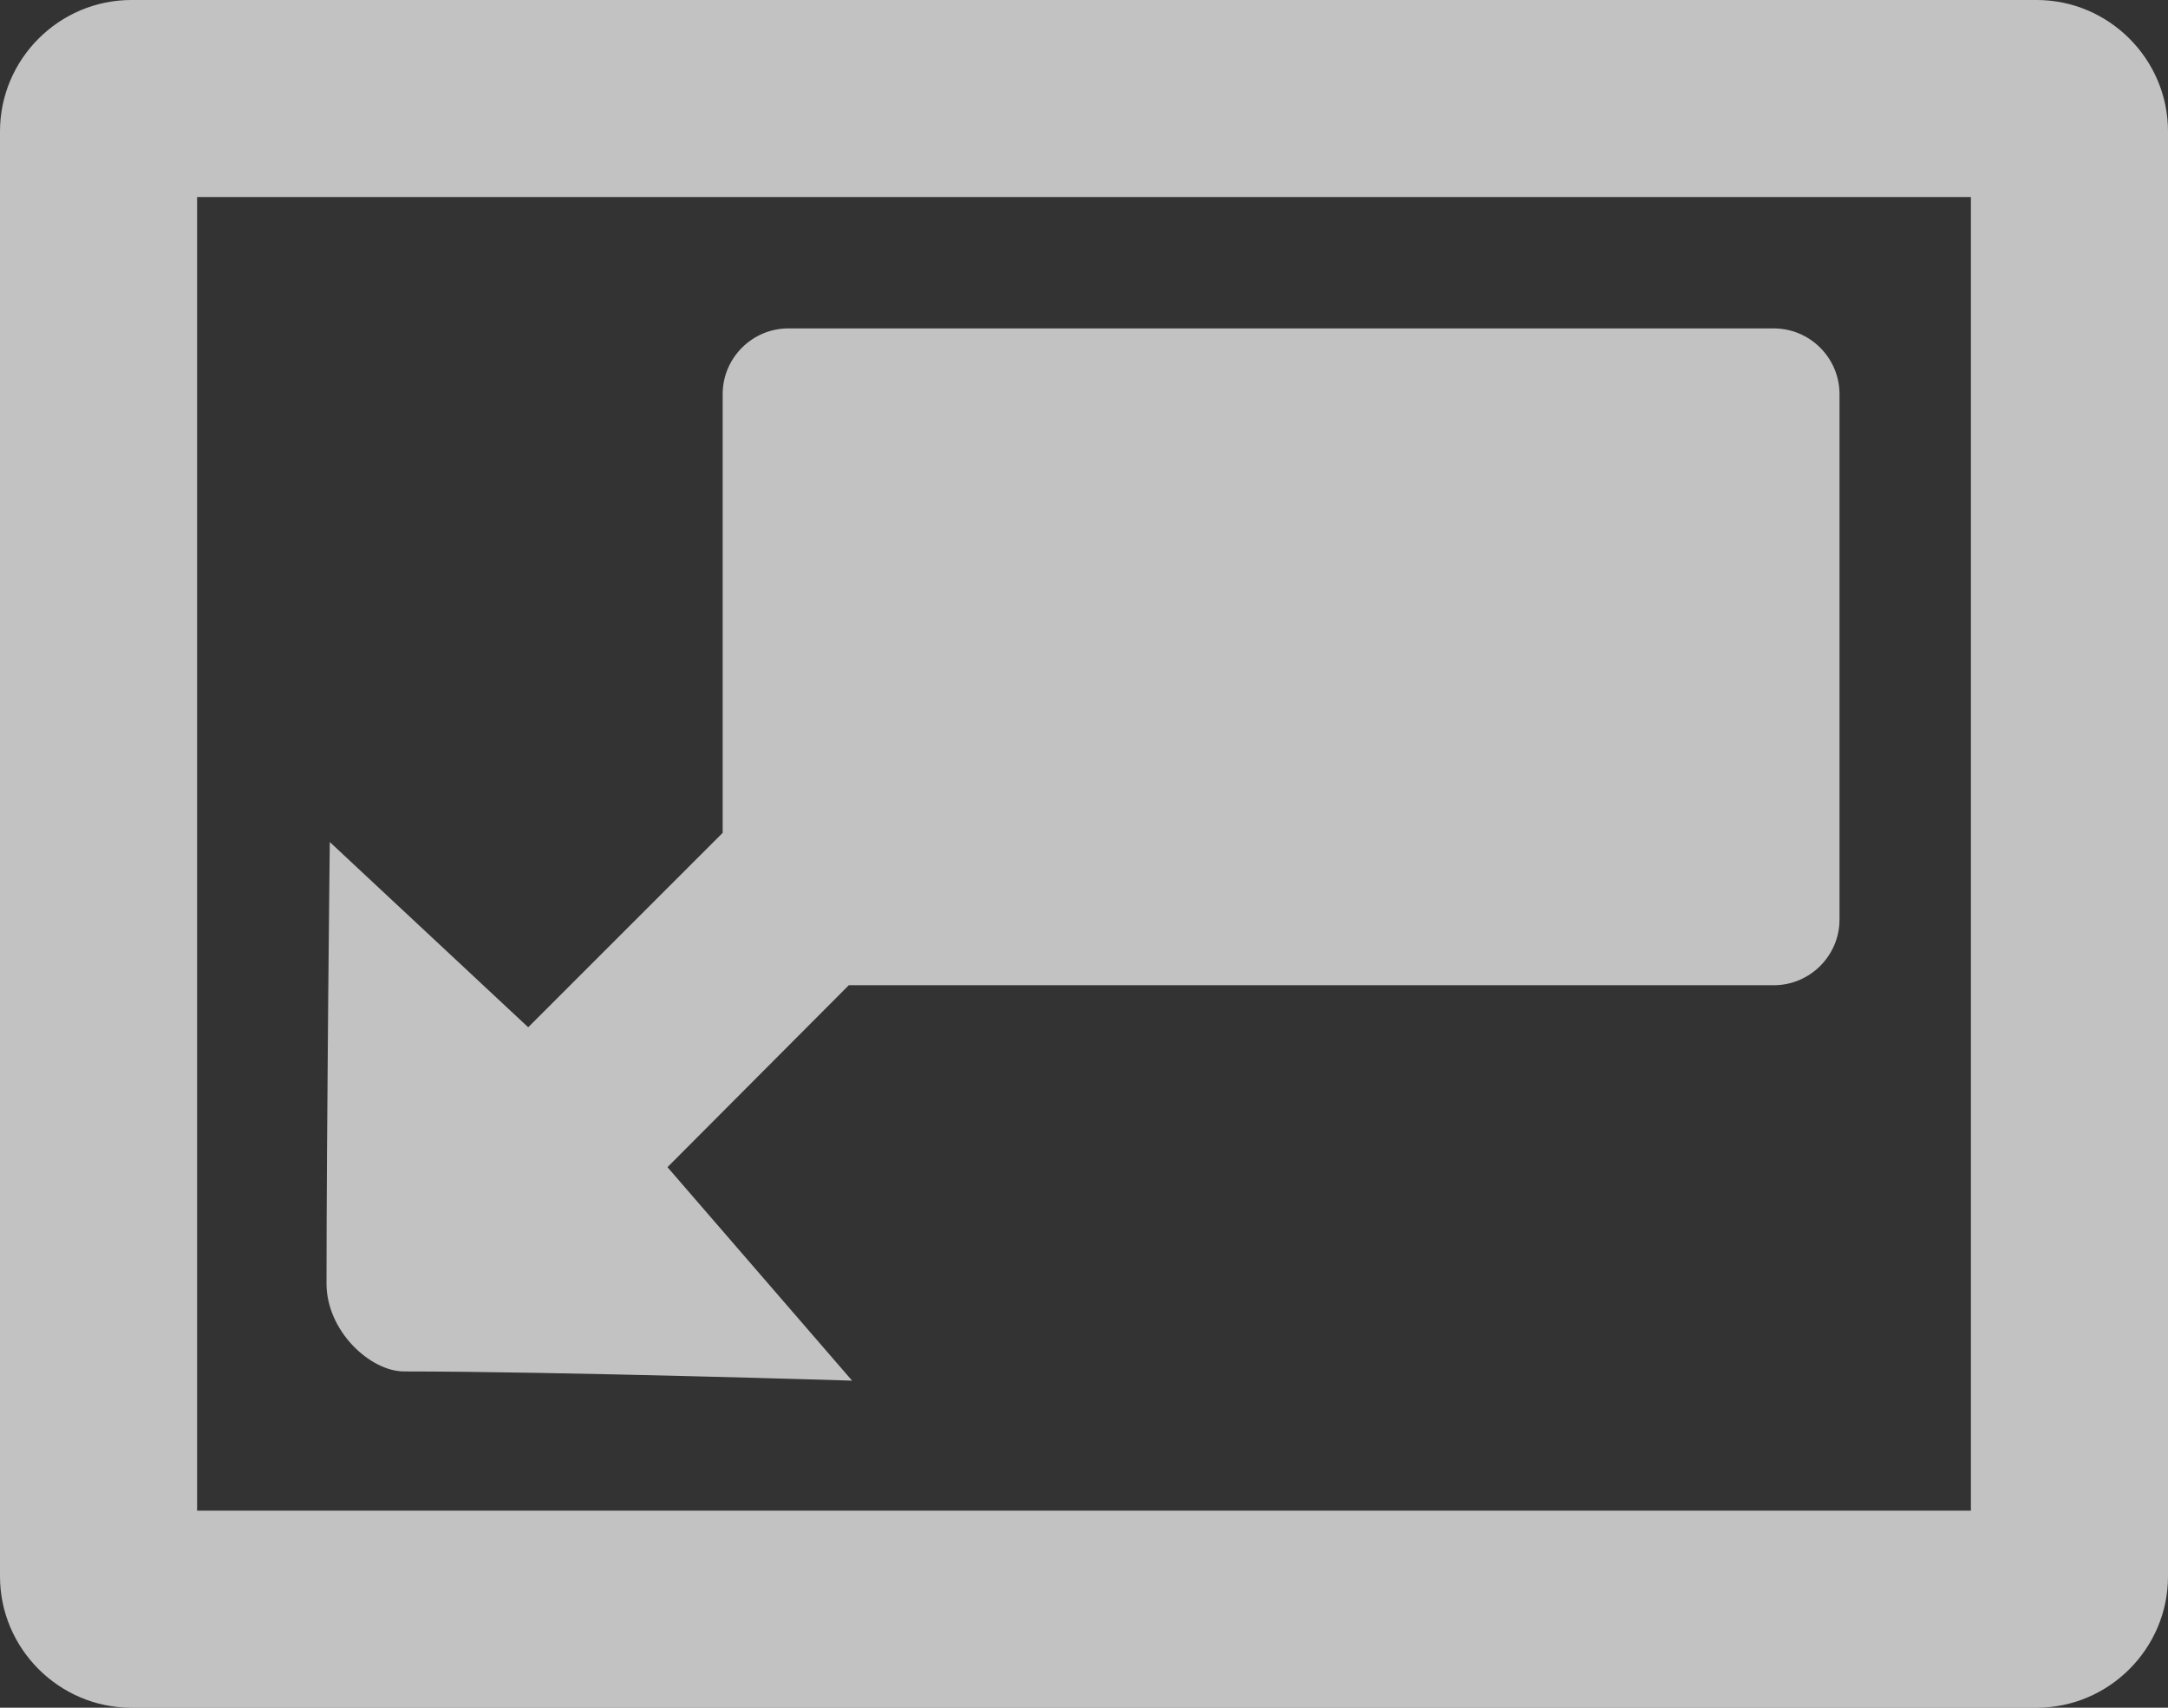 <?xml version="1.0" encoding="utf-8"?>
<svg xmlns="http://www.w3.org/2000/svg"
	xmlns:xlink="http://www.w3.org/1999/xlink"
	width="33px" height="26px" viewBox="0 0 33 26">
<rect x="0" y="0" width="33" height="26" fill="#333333" stroke="none"/>
<path fillRule="evenodd" d="M 31 26C 31 26 2 26 2 26 0.9 26 0 25.1 0 24 0 24 0 2 0 2 0 0.9 0.9 0 2 0 2 0 31 0 31 0 32.1 0 33 0.9 33 2 33 2 33 24 33 24 33 25.1 32.1 26 31 26ZM 30 3C 30 3 3 3 3 3 3 3 3 23 3 23 3 23 30 23 30 23 30 23 30 3 30 3ZM 8.04 15.64C 8.04 15.64 11 12.68 11 12.68 11 12.68 11 6 11 6 11 5.45 11.45 5 12 5 12 5 27 5 27 5 27.55 5 28 5.45 28 6 28 6 28 14 28 14 28 14.55 27.55 15 27 15 27 15 12.92 15 12.92 15 12.92 15 10.16 17.77 10.16 17.77 10.16 17.77 12.97 21.02 12.97 21.02 12.97 21.02 8.45 20.88 6.15 20.88 5.64 20.88 4.97 20.27 4.97 19.54 4.97 17.21 5.02 12.82 5.02 12.82 5.02 12.82 8.04 15.64 8.04 15.64Z" fill="rgb(255,255,255)" opacity="0.70"/></svg>